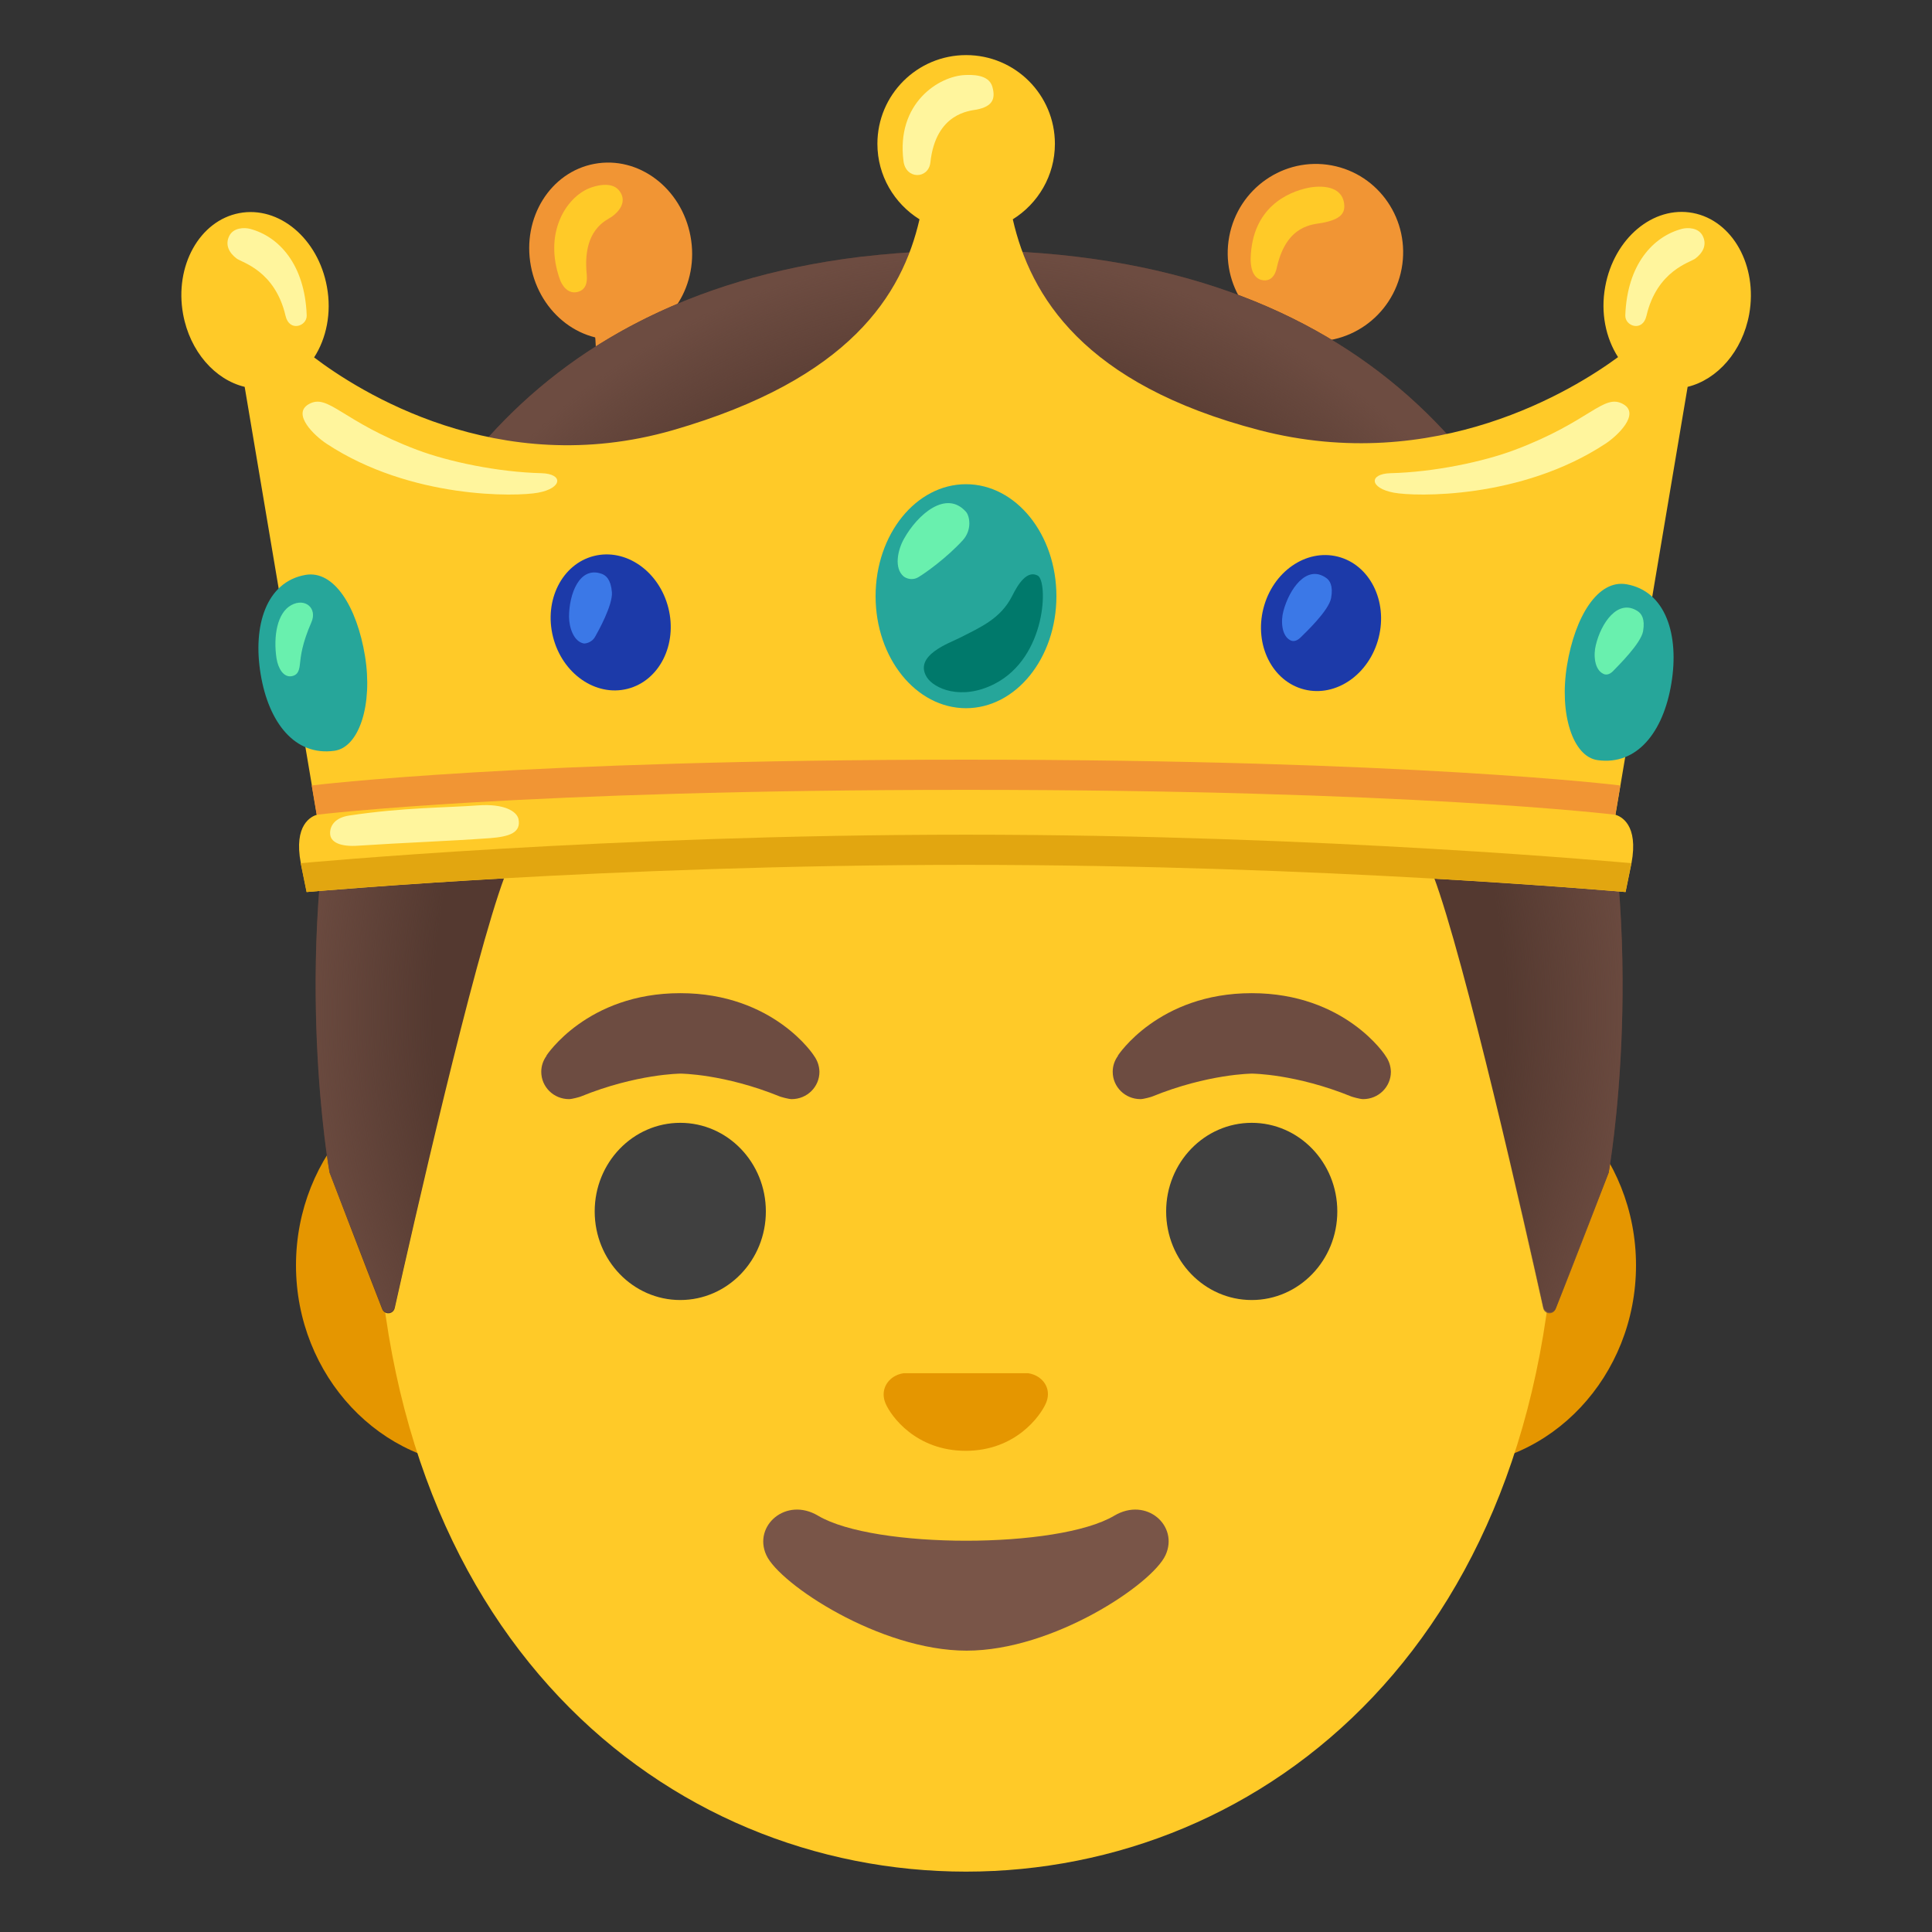 <?xml version="1.0" encoding="utf-8"?>
<!-- Generator: Adobe Illustrator 25.2.3, SVG Export Plug-In . SVG Version: 6.00 Build 0)  -->
<svg version="1.1" id="Layer_1" xmlns="http://www.w3.org/2000/svg" x="0px"
     y="0px"
     viewBox="0 0 128 128" style="enable-background:new 0 0 128 128;" xml:space="preserve">
<rect x="0" y="0" width="128" height="128" fill="#333333" stroke="none"/>
<g id="crown_back">
	<g>
		
			<ellipse transform="matrix(0.983 -0.183 0.183 0.983 -2.36 7.672)" style="fill:#F19534;" cx="40.46"
                     cy="16.65" rx="5.38" ry="5.88"/>

        <ellipse transform="matrix(0.183 -0.983 0.983 0.183 54.77 99.327)" style="fill:#F19534;" cx="87.13"
                 cy="16.72" rx="5.88" ry="5.81"/>
        <g>
			<path style="fill:#FFCA28;" d="M38.87,18.15c-0.29-2.98,1.34-3.56,1.66-3.79c0.84-0.61,0.89-1.28,0.46-1.77
				c-0.52-0.6-1.6-0.26-1.95-0.12c-1.56,0.64-3.04,2.99-1.94,6.06c0.1,0.28,0.5,1.06,1.27,0.78C38.96,19.09,38.89,18.42,38.87,18.15
				z"/>
		</g>
        <g>
			<path style="fill:#FFCA28;" d="M84.62,17.61c0.66-2.74,2.39-2.73,2.96-2.84c1.24-0.23,1.56-0.64,1.47-1.29
				c-0.16-1.19-1.54-1.21-2.41-1.03c-1.31,0.28-3.68,1.29-3.78,4.65c-0.01,0.28,0,1.38,0.84,1.47
				C84.45,18.65,84.58,17.79,84.62,17.61z"/>
		</g>
	</g>
    <path style="fill:#F19534;" d="M36.41,32.2l2.69,7.3h48.9l3.6-6.93c-4.08-4.14-3.56-11.85-3.56-11.85l-3.46-1.39
		c0,0-4.63,10.5-21.67,10.5s-19.82-10.5-19.82-10.5l-3.88,1.39C39.2,20.72,40.84,27.89,36.41,32.2z"/>
</g>
    <g>
	<g id="face_3_">
		<path id="ears" style="fill:#E59600;" d="M95.89,70.51h-8.6H40.71h-8.6c-6.88,0-12.5,5.99-12.5,13.32
			c0,7.32,5.63,13.32,12.5,13.32h8.6h46.58h8.6c6.88,0,12.5-5.99,12.5-13.32C108.39,76.5,102.76,70.51,95.89,70.51z"/>
        <path id="head" style="fill:#FFCA28;" d="M64,24.58L64,24.58L64,24.58c-20.31,0-39.12,21.72-39.12,52.97
			C24.89,108.63,44.26,124,64,124s39.11-15.37,39.11-46.45C103.12,46.29,84.31,24.58,64,24.58z"/>
        <path id="nose_3_" style="fill:#E59600;" d="M68.5,91.08c-0.12-0.05-0.25-0.08-0.38-0.1h-8.26c-0.13,0.02-0.25,0.05-0.38,0.1
			c-0.75,0.3-1.16,1.08-0.81,1.9c0.35,0.83,2,3.14,5.31,3.14s4.95-2.32,5.31-3.14C69.66,92.15,69.25,91.38,68.5,91.08z"/>
        <path id="mouth_3_" style="fill:#795548;" d="M73.82,100.42c-3.72,2.21-15.9,2.21-19.62,0c-2.13-1.27-4.32,0.67-3.43,2.61
			c0.87,1.91,7.52,6.33,13.27,6.33s12.31-4.42,13.18-6.33C78.11,101.09,75.96,99.15,73.82,100.42z"/>
        <g id="eyes_3_">
			<ellipse style="fill:#404040;" cx="45.07" cy="80.26" rx="5.67" ry="5.87"/>
            <ellipse style="fill:#404040;" cx="82.93" cy="80.26" rx="5.67" ry="5.87"/>
		</g>
        <g id="eyebrows_3_">
			<path style="fill:#6D4C41;" d="M91.79,69.95L91.79,69.95c0.01-0.01-2.67-4.15-8.86-4.15c-6.19,0-8.87,4.14-8.87,4.14l0.01,0.01
				c-0.22,0.3-0.35,0.66-0.35,1.06c0,1,0.82,1.81,1.84,1.81c0.21,0,0.73-0.15,0.77-0.17c3.71-1.51,6.62-1.52,6.62-1.52
				s2.88,0.01,6.59,1.52c0.05,0.02,0.56,0.17,0.77,0.17c1.02,0,1.84-0.81,1.84-1.81C92.14,70.61,92.01,70.25,91.79,69.95z"/>
            <path style="fill:#6D4C41;" d="M53.93,69.95L53.93,69.95c0.01-0.01-2.67-4.15-8.86-4.15s-8.87,4.14-8.87,4.14l0.01,0.01
				c-0.22,0.3-0.35,0.66-0.35,1.06c0,1,0.82,1.81,1.84,1.81c0.21,0,0.73-0.15,0.77-0.17c3.71-1.51,6.62-1.52,6.62-1.52
				s2.88,0.01,6.59,1.52c0.05,0.02,0.56,0.17,0.77,0.17c1.02,0,1.84-0.81,1.84-1.81C54.28,70.61,54.15,70.25,53.93,69.95z"/>
		</g>
        <g id="hairGroup_6_">
			<path id="hair_6_" style="fill:#543930;" d="M64.23,16.58L64.23,16.58c-0.01,0-0.01,0-0.02,0s-0.01,0-0.02,0v0
				c-53.26,0.28-42.35,61.11-42.35,61.11s2.39,6.27,3.48,9.04c0.16,0.4,0.73,0.36,0.83-0.06c1.14-5.09,5.23-23.12,7.29-28.61
				c1.22-3.23,5.5-4.18,8.9-3.56c5.22,0.95,11.82,1.18,21.97,1.18s18.42-0.24,23.64-1.18c3.4-0.62,5.82,0.33,7.03,3.56
				c2.05,5.46,6.12,23.39,7.27,28.55c0.09,0.42,0.68,0.46,0.83,0.06l3.5-8.99C106.58,77.69,117.49,16.87,64.23,16.58z"/>

            <radialGradient id="hairHighlights_1_" cx="64.208" cy="65.046" r="44.649"
                            gradientTransform="matrix(1 0 0 -1.128 0 140.446)" gradientUnits="userSpaceOnUse">
				<stop offset="0.794" style="stop-color:#6D4C41;stop-opacity:0"/>
                <stop offset="1" style="stop-color:#6D4C41"/>
			</radialGradient>
            <path id="hairHighlights_2_" style="fill:url(#hairHighlights_1_);" d="M106.58,77.69c0,0,10.91-60.83-42.35-61.11v0
				c-0.01,0-0.01,0-0.02,0h0c-0.01,0-0.01,0-0.02,0l0,0c-0.83,0-1.64,0.02-2.44,0.06c-1.59,0.07-3.12,0.19-4.59,0.36
				c-0.02,0-0.03,0-0.05,0c-0.1,0.01-0.2,0.03-0.31,0.04c-44.83,5.64-34.97,60.64-34.97,60.64l3.49,9c0.15,0.4,0.73,0.36,0.82-0.06
				c1.15-5.14,5.23-23.1,7.29-28.57c1.22-3.23,4.57-5.11,7.96-4.49c5.22,0.95,13.53,2.12,22.71,2.12c0.03,0,17.68-1.17,22.9-2.12
				c3.4-0.62,6.75,1.26,7.96,4.49c2.06,5.49,6.15,23.56,7.28,28.62c0.09,0.42,0.66,0.46,0.82,0.06
				C104.17,83.99,106.58,77.69,106.58,77.69z"/>
		</g>
	</g>
</g>
    <g id="crown_front">
	<path style="fill:#FFCA28;" d="M112.16,14.11c-2.63-0.5-5.23,1.68-5.81,4.88c-0.32,1.74,0.04,3.41,0.85,4.67
		c-2.89,2.13-12.09,7.87-23.76,4.84c-11.67-3.04-15.18-8.9-16.34-13.97c1.67-1.04,2.79-2.89,2.79-5c0-3.25-2.63-5.88-5.88-5.88
		s-5.88,2.63-5.88,5.88c0,2.11,1.12,3.96,2.79,5c-1.15,4.99-4.59,10.58-16.34,13.97c-11.61,3.35-20.87-2.62-23.77-4.82
		c0.81-1.25,1.17-2.94,0.85-4.68c-0.58-3.2-3.18-5.38-5.81-4.88c-2.63,0.5-4.3,3.5-3.72,6.69c0.45,2.48,2.12,4.35,4.08,4.82
		l4.78,28.35c-0.36,0.11-1.55,0.65-1.06,3.21l0.39,1.91c1.2-0.1,21.05-1.82,43.69-1.82s42.48,1.72,43.69,1.82l0.39-1.91
		c0.48-2.56-0.7-3.1-1.06-3.21l4.78-28.35c1.96-0.48,3.63-2.34,4.08-4.82C116.46,17.61,114.79,14.61,112.16,14.11z"/>
        <ellipse style="fill:#26A69A;" cx="64" cy="39.5" rx="5.99" ry="7.42"/>
        <path style="fill:#69F0AE;" d="M64,33.91c0.24,0.27,0.42,1.18-0.21,1.88c-1.07,1.17-2.49,2.18-2.93,2.44
		c-0.44,0.27-0.85,0.07-0.99-0.04c-0.65-0.54-0.4-1.75,0.02-2.49C60.79,34.08,62.69,32.43,64,33.91z"/>
        <path style="fill:#00796B;" d="M63.56,42.27c-0.67,0.34-3.04,1.16-2.16,2.59c0.46,0.75,2.28,1.58,4.49,0.45
		c3.48-1.78,3.54-6.8,2.87-7.17c-0.69-0.38-1.28,0.49-1.71,1.36C66.29,40.98,65.02,41.53,63.56,42.27z"/>
        <path style="fill:#26A69A;" d="M103.82,44.07c0.53-3.22,2.04-5.7,3.95-5.36c2.59,0.46,3.5,3.36,2.96,6.58
		c-0.53,3.22-2.28,5.44-4.89,5.07C104.2,50.13,103.29,47.29,103.82,44.07z"/>
        <path style="fill:#69F0AE;" d="M108.5,40.49c0.24,0.16,0.5,0.49,0.36,1.32c-0.14,0.83-1.69,2.33-1.97,2.63
		c-0.28,0.3-0.53,0.27-0.65,0.21c-0.61-0.27-0.68-1.26-0.51-1.92C106.07,41.3,107.18,39.63,108.5,40.49z"/>
        <path style="fill:#26A69A;" d="M24.18,43.45c-0.53-3.22-2.04-5.7-3.95-5.36c-2.59,0.46-3.5,3.36-2.96,6.58
		c0.53,3.22,2.28,5.44,4.89,5.07C23.8,49.51,24.71,46.67,24.18,43.45z"/>
        <path style="fill:#69F0AE;" d="M19.3,40.09c0.92-0.5,1.74,0.21,1.33,1.14c-0.62,1.42-0.7,2.22-0.76,2.77
		c-0.05,0.56-0.23,0.74-0.55,0.8c-0.53,0.09-0.89-0.5-1-1.18C18.1,42.16,18.36,40.6,19.3,40.09z"/>

        <ellipse transform="matrix(0.969 -0.246 0.246 0.969 -8.903 11.221)" style="fill:#1C3AA9;" cx="40.47"
                 cy="41.25" rx="3.94" ry="4.54"/>
        <path style="fill:#3B78E7;" d="M39.87,38.02c0.27,0.1,0.6,0.36,0.67,1.21c0.07,0.85-0.92,2.62-1.12,2.97
		c-0.2,0.36-0.62,0.45-0.75,0.43C38,42.5,37.7,41.55,37.7,40.86C37.7,39.38,38.38,37.48,39.87,38.02z"/>

        <ellipse transform="matrix(0.246 -0.969 0.969 0.246 26.018 115.948)" style="fill:#1C3AA9;" cx="87.53"
                 cy="41.25" rx="4.54" ry="3.94"/>
        <path style="fill:#3B78E7;" d="M87.85,38.28c0.24,0.16,0.49,0.51,0.34,1.34c-0.15,0.84-1.73,2.32-2.02,2.61s-0.53,0.26-0.66,0.2
		c-0.61-0.29-0.66-1.29-0.48-1.95C85.41,39.05,86.55,37.38,87.85,38.28z"/>
        <path style="fill:#FFF59D;" d="M61.64,10.76c0.36-3.3,2.65-3.42,3.07-3.5c1.04-0.21,1.26-0.7,1.04-1.5
		c-0.23-0.86-1.41-0.8-1.79-0.79c-1.76,0.06-4.6,1.87-4.1,5.71C60.02,11.91,61.52,11.87,61.64,10.76z"/>
        <path style="fill:#FFF59D;" d="M23.14,54.03c3.62-0.54,6.35-0.51,8.52-0.67c1.78-0.13,2.58,0.41,2.69,0.9
		c0.19,0.92-0.62,1.17-1.89,1.27c-2.79,0.2-5.73,0.3-8.74,0.5c-1.14,0.08-1.86-0.21-1.85-0.84C21.87,54.7,22.2,54.17,23.14,54.03z"
        />
        <path style="fill:#FFF59D;" d="M18.92,20.93c-0.7-3.01-2.9-3.54-3.24-3.8c-0.49-0.37-0.78-0.89-0.5-1.48
		c0.28-0.59,1.02-0.58,1.38-0.49c1.9,0.5,3.64,2.34,3.76,5.74C20.34,21.62,19.17,22.01,18.92,20.93z"/>
        <path style="fill:#FFF59D;" d="M21.64,29.4c-0.8-0.52-2.32-1.97-1.19-2.62c1.31-0.75,2.17,1.14,7.2,3.03
		c2.07,0.78,5.34,1.47,8.22,1.54c1.46,0.04,1.4,0.99-0.21,1.29C34.25,32.91,27.23,33.08,21.64,29.4z"/>
        <path style="fill:#FFF59D;" d="M109.08,20.93c0.7-3.01,2.9-3.54,3.24-3.8c0.49-0.37,0.78-0.89,0.5-1.48
		c-0.28-0.59-1.02-0.58-1.38-0.49c-1.9,0.5-3.64,2.34-3.76,5.74C107.66,21.62,108.83,22.01,109.08,20.93z"/>
        <path style="fill:#FFF59D;" d="M106.36,29.4c0.8-0.52,2.32-1.97,1.19-2.62c-1.31-0.75-2.17,1.14-7.2,3.03
		c-2.07,0.78-5.34,1.47-8.22,1.54c-1.46,0.04-1.4,0.99,0.21,1.29C93.75,32.91,100.77,33.08,106.36,29.4z"/>
        <path style="fill:#E2A610;" d="M64,55.3c-23.82,0-43.87,1.87-44.08,1.89l0.39,1.91c0.2-0.02,19.96-1.8,43.69-1.8
		s43.48,1.78,43.69,1.8l0.39-1.91C107.87,57.17,87.82,55.3,64,55.3z"/>
        <path style="fill:#F19534;" d="M64,50.33c-29.48,0-43.21,1.69-43.35,1.71l0.33,1.94c0.14-0.02,13.68-1.65,43.02-1.65
		s42.88,1.63,43.02,1.65l0.33-1.94C107.21,52.02,93.48,50.33,64,50.33z"/>
</g>
</svg>
